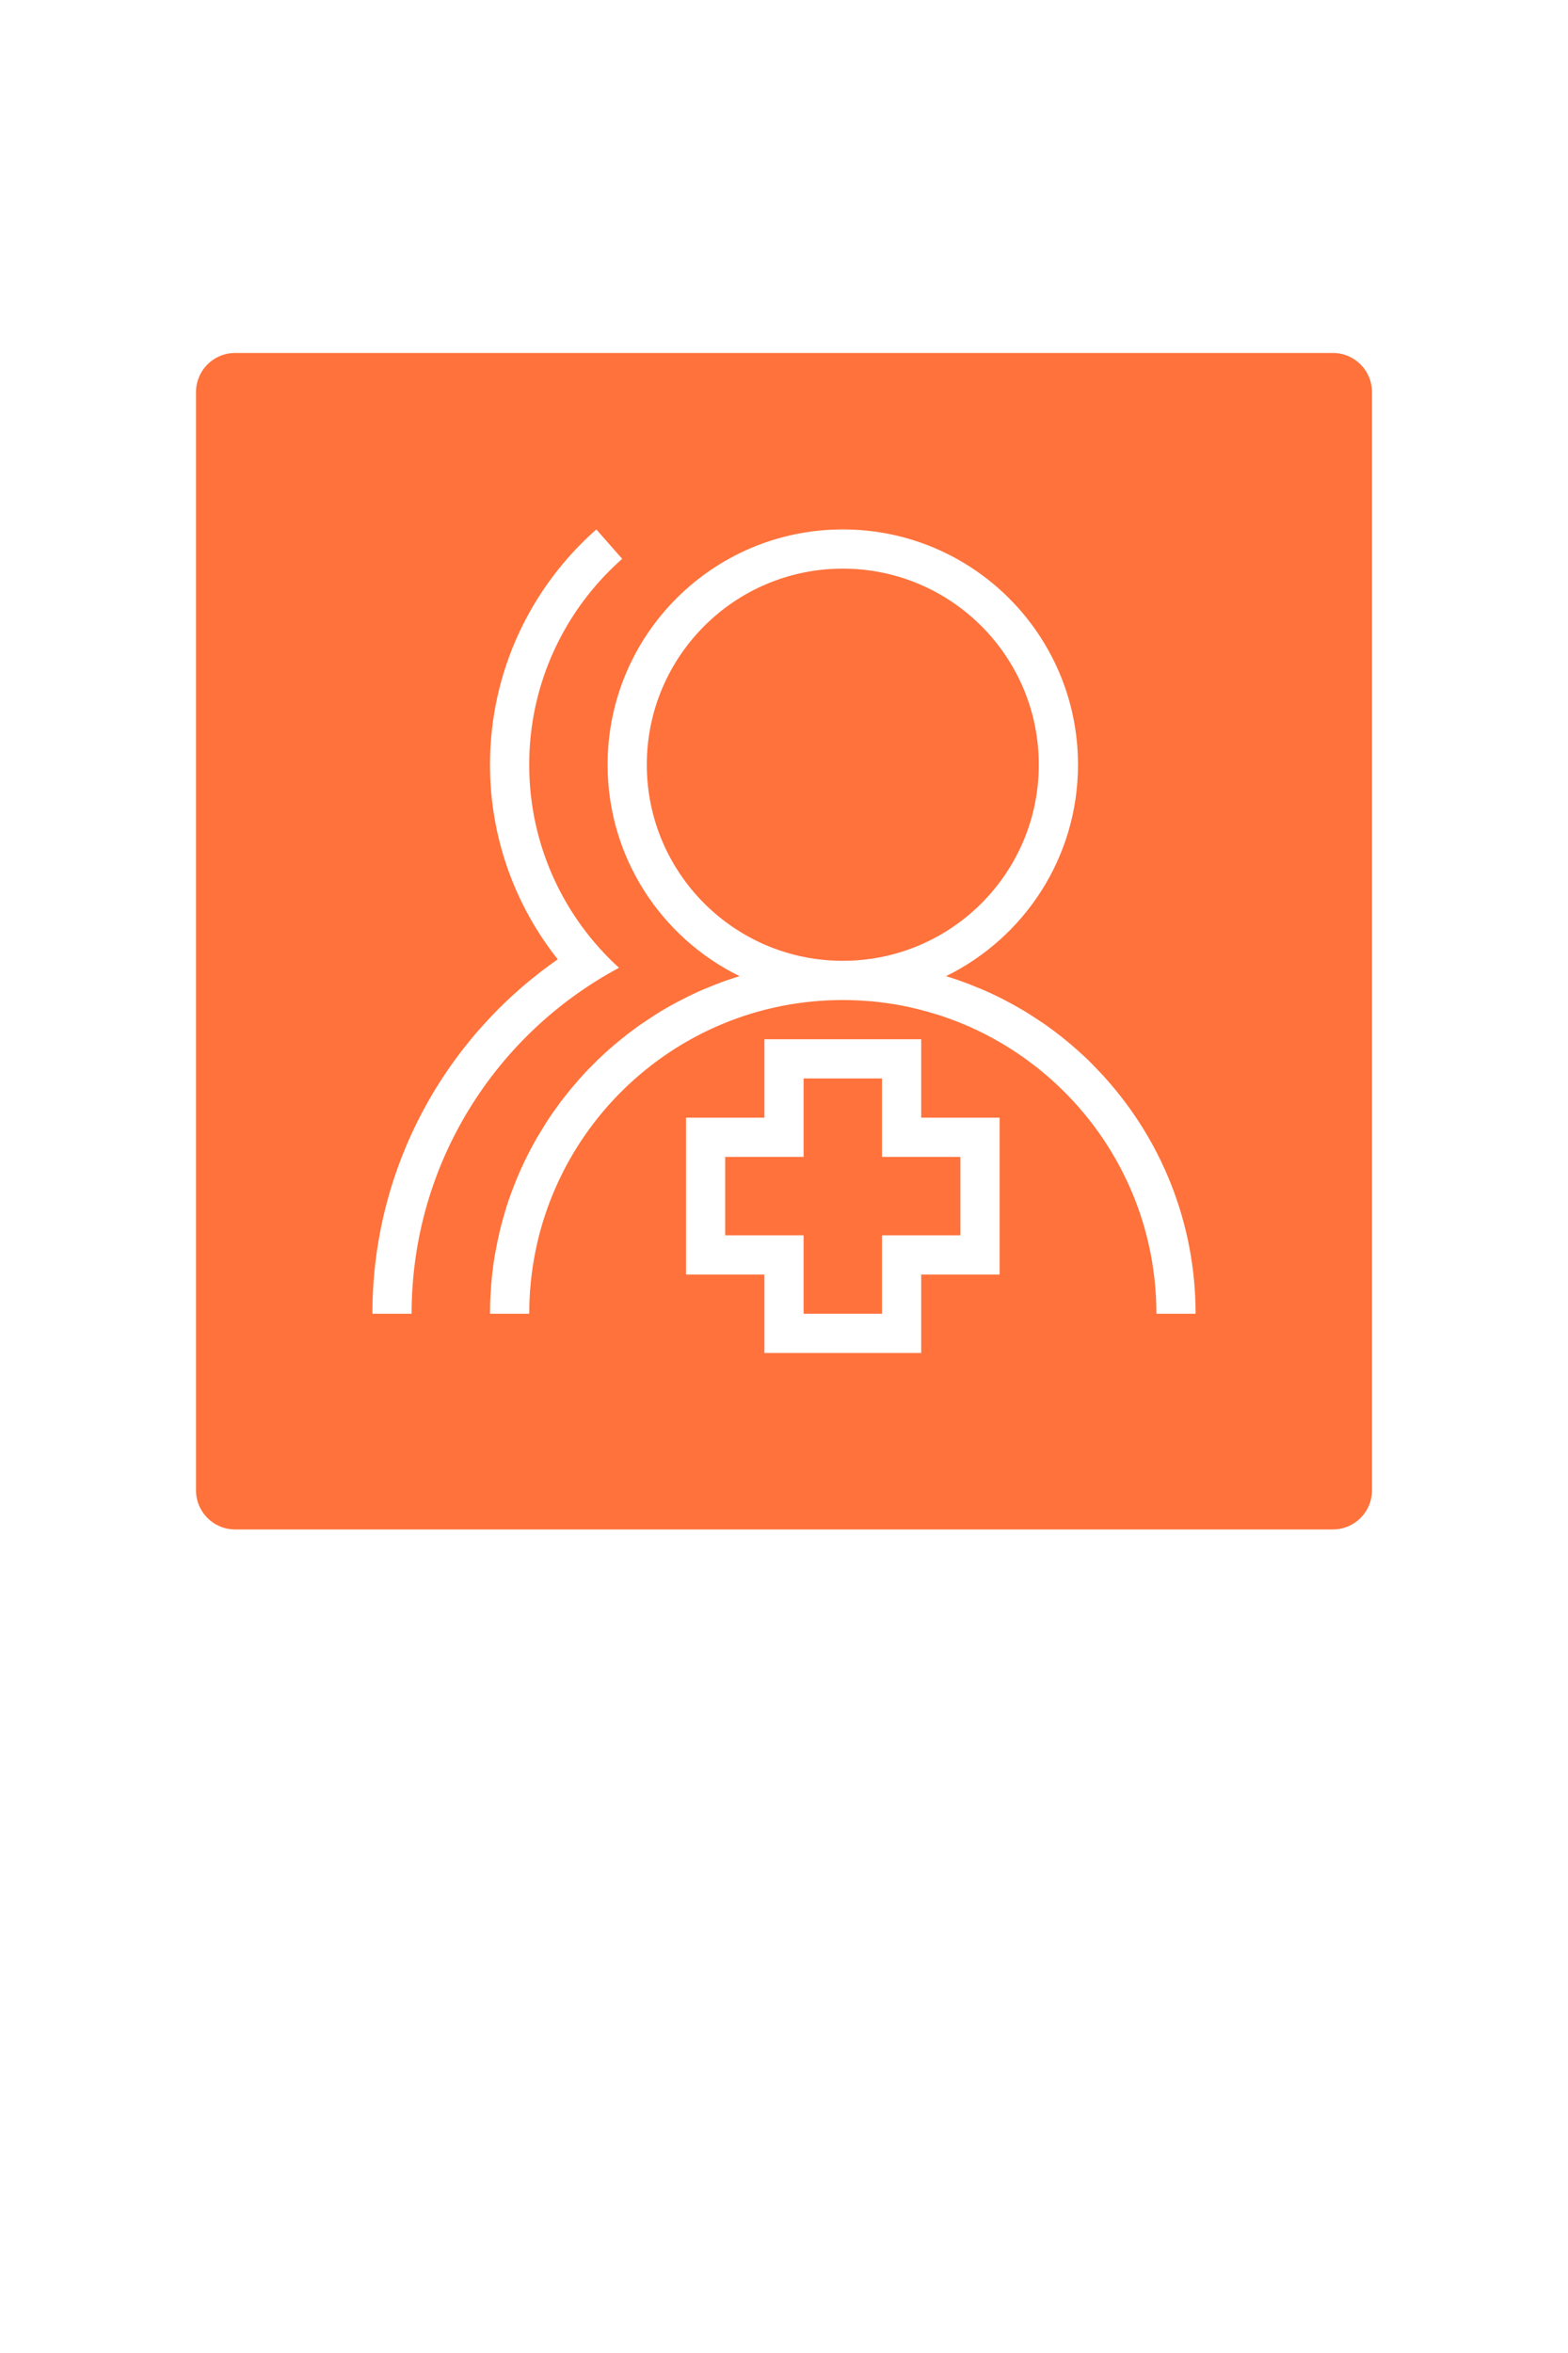 <?xml version="1.0" encoding="UTF-8" standalone="no"?>
<!-- Created with Inkscape (http://www.inkscape.org/) -->

<svg
   xmlns:dc="http://purl.org/dc/elements/1.1/"
   xmlns:cc="http://creativecommons.org/ns#"
   xmlns:rdf="http://www.w3.org/1999/02/22-rdf-syntax-ns#"
   xmlns:svg="http://www.w3.org/2000/svg"
   xmlns="http://www.w3.org/2000/svg"
   xmlns:sodipodi="http://sodipodi.sourceforge.net/DTD/sodipodi-0.dtd"
   xmlns:inkscape="http://www.inkscape.org/namespaces/inkscape"
   width="400"
   height="600"
   id="svg2"
   version="1.1"
   inkscape:version="0.48.2 r9819"
   sodipodi:docname="doctor.svg">
  <defs
     id="defs4" />
  <sodipodi:namedview
     id="base"
     pagecolor="#ffffff"
     bordercolor="#666666"
     borderopacity="1.0"
     inkscape:pageopacity="0.0"
     inkscape:pageshadow="2"
     inkscape:zoom="2"
     inkscape:cx="95.7693"
     inkscape:cy="161.75797"
     inkscape:document-units="px"
     inkscape:current-layer="layer1"
     showgrid="true"
     inkscape:window-width="1440"
     inkscape:window-height="784"
     inkscape:window-x="0"
     inkscape:window-y="0"
     inkscape:window-maximized="1"
     inkscape:snap-grids="true"
     inkscape:object-nodes="false"
     inkscape:object-paths="false">
    <inkscape:grid
       type="xygrid"
       id="grid2985"
       empspacing="5"
       visible="true"
       enabled="true"
       snapvisiblegridlinesonly="true" />
  </sodipodi:namedview>
  <g
     inkscape:label="Layer 1"
     inkscape:groupmode="layer"
     id="layer1"
     transform="translate(0,-452.362)">
    <path
       inkscape:connector-curvature="0"
       style="fill:#ff723b;fill-opacity:1;fill-rule:evenodd;stroke:none"
       d="m 60,542.362 c -5.54,0 -10,4.46 -10,10 l 0,280 c 0,5.54 4.46,10 10,10 l 280,0 c 5.54,0 10,-4.46 10,-10 l 0,-280 c 0,-5.54 -4.46,-10 -10,-10 l -280,0 z m 92.125,45 6.594,7.5 C 144.185,607.69 135,626.452 135,647.362 c 0,20.522 8.837,38.977 22.906,51.781 C 126.429,715.985 105,749.167 105,787.362 l -10,0 c 0,-37.439 18.708,-70.507 47.281,-90.375 C 131.476,683.348 125,666.115 125,647.362 c 0,-23.903 10.505,-45.341 27.125,-60 z m 62.875,0 c 33.137,0 60,26.863 60,60 0,23.678 -13.736,44.147 -33.656,53.906 0.053,0.016 0.103,0.046 0.156,0.062 0.939,0.289 1.887,0.587 2.812,0.906 0.486,0.167 0.956,0.356 1.438,0.531 0.49,0.178 0.983,0.345 1.469,0.531 0.2,0.077 0.395,0.172 0.594,0.25 1.717,0.674 3.43,1.382 5.094,2.156 0.063,0.029 0.125,0.065 0.188,0.094 0.97,0.454 1.924,0.919 2.875,1.406 0.647,0.331 1.3,0.685 1.938,1.031 0.155,0.084 0.314,0.165 0.469,0.25 0.481,0.265 0.962,0.539 1.438,0.812 0.401,0.231 0.791,0.451 1.188,0.688 0.846,0.504 1.672,1.032 2.5,1.562 0.032,0.02 0.062,0.042 0.094,0.062 0.577,0.371 1.151,0.742 1.719,1.125 0.278,0.188 0.568,0.371 0.844,0.562 0.315,0.218 0.626,0.434 0.938,0.656 0.59,0.42 1.171,0.848 1.75,1.281 0.578,0.432 1.152,0.867 1.719,1.312 0.158,0.124 0.312,0.25 0.469,0.375 0.408,0.325 0.816,0.668 1.219,1 0.376,0.311 0.754,0.621 1.125,0.938 0.723,0.617 1.422,1.236 2.125,1.875 0.533,0.484 1.073,0.972 1.594,1.469 0.262,0.25 0.522,0.497 0.781,0.75 0.363,0.354 0.706,0.734 1.062,1.094 0.356,0.36 0.712,0.728 1.062,1.094 0.544,0.568 1.096,1.137 1.625,1.719 0.149,0.164 0.289,0.334 0.438,0.5 C 296.323,743.287 305,764.303 305,787.362 l -10,0 c 0,-23.903 -10.505,-45.341 -27.125,-60 -0.776,-0.685 -1.573,-1.345 -2.375,-2 -0.109,-0.089 -0.203,-0.193 -0.312,-0.281 -0.236,-0.19 -0.481,-0.375 -0.719,-0.562 -0.686,-0.541 -1.39,-1.075 -2.094,-1.594 -0.947,-0.699 -1.896,-1.374 -2.875,-2.031 -0.608,-0.408 -1.224,-0.795 -1.844,-1.188 -0.377,-0.238 -0.744,-0.487 -1.125,-0.719 -0.02,-0.012 -0.043,-0.019 -0.062,-0.031 -0.422,-0.257 -0.854,-0.501 -1.281,-0.75 -0.576,-0.336 -1.165,-0.678 -1.75,-1 -1.924,-1.058 -3.891,-2.037 -5.906,-2.938 -0.157,-0.07 -0.311,-0.15 -0.469,-0.219 -0.103,-0.045 -0.21,-0.08 -0.312,-0.125 -0.99,-0.429 -1.99,-0.829 -3,-1.219 -1.054,-0.407 -2.113,-0.793 -3.188,-1.156 -0.062,-0.021 -0.125,-0.042 -0.188,-0.062 -0.053,-0.018 -0.103,-0.045 -0.156,-0.062 -0.93,-0.309 -1.868,-0.568 -2.812,-0.844 -0.159,-0.046 -0.31,-0.111 -0.469,-0.156 -0.812,-0.231 -1.647,-0.45 -2.469,-0.656 -0.827,-0.207 -1.663,-0.413 -2.5,-0.594 -0.615,-0.133 -1.224,-0.256 -1.844,-0.375 -0.094,-0.018 -0.187,-0.045 -0.281,-0.062 -0.227,-0.043 -0.46,-0.084 -0.688,-0.125 -0.978,-0.175 -1.979,-0.33 -2.969,-0.469 -1.199,-0.168 -2.378,-0.323 -3.594,-0.438 -0.021,-0.002 -0.042,0.002 -0.062,0 -0.021,-0.002 -0.042,0.002 -0.062,0 -1.217,-0.113 -2.455,-0.193 -3.688,-0.25 -1.253,-0.059 -2.514,-0.094 -3.781,-0.094 -43.492,0 -78.874,34.709 -79.969,77.938 -0.017,0.686 -0.031,1.372 -0.031,2.062 l -10,0 c 0,-0.775 0.012,-1.543 0.031,-2.312 0.002,-0.094 -0.003,-0.188 0,-0.281 0.019,-0.678 0.06,-1.357 0.094,-2.031 0.008,-0.166 0.022,-0.334 0.031,-0.5 0.045,-0.802 0.09,-1.61 0.156,-2.406 0.046,-0.557 0.1,-1.103 0.156,-1.656 0.051,-0.507 0.096,-1.026 0.156,-1.531 0.024,-0.199 0.069,-0.395 0.094,-0.594 0.006,-0.051 -0.006,-0.105 0,-0.156 0.13,-1.025 0.273,-2.049 0.438,-3.062 0.037,-0.23 0.086,-0.458 0.125,-0.688 0.145,-0.855 0.331,-1.685 0.5,-2.531 0.025,-0.124 0.037,-0.251 0.062,-0.375 0.023,-0.114 0.039,-0.23 0.062,-0.344 0.057,-0.272 0.128,-0.541 0.188,-0.812 0.145,-0.665 0.278,-1.341 0.438,-2 0.088,-0.365 0.188,-0.73 0.281,-1.094 0.011,-0.041 0.021,-0.084 0.031,-0.125 0.264,-1.027 0.545,-2.019 0.844,-3.031 0.329,-1.114 0.661,-2.248 1.031,-3.344 0.003,-0.009 -0.003,-0.022 0,-0.031 0.054,-0.159 0.133,-0.31 0.188,-0.469 0.327,-0.947 0.674,-1.88 1.031,-2.812 0.028,-0.074 0.065,-0.145 0.094,-0.219 0.076,-0.196 0.142,-0.398 0.219,-0.594 0.353,-0.895 0.713,-1.775 1.094,-2.656 0.439,-1.016 0.9,-2.035 1.375,-3.031 0.05,-0.105 0.106,-0.208 0.156,-0.312 0.467,-0.969 0.938,-1.926 1.438,-2.875 0.078,-0.148 0.171,-0.29 0.25,-0.438 0.498,-0.932 1.002,-1.869 1.531,-2.781 0.068,-0.117 0.15,-0.227 0.219,-0.344 0.436,-0.743 0.888,-1.458 1.344,-2.188 0.181,-0.29 0.347,-0.588 0.531,-0.875 0.443,-0.692 0.882,-1.384 1.344,-2.062 0.236,-0.347 0.478,-0.688 0.719,-1.031 0.377,-0.537 0.768,-1.065 1.156,-1.594 0.159,-0.216 0.308,-0.441 0.469,-0.656 0.045,-0.06 0.08,-0.128 0.125,-0.188 0.2,-0.266 0.422,-0.518 0.625,-0.781 0.347,-0.451 0.707,-0.899 1.062,-1.344 0.291,-0.364 0.578,-0.734 0.875,-1.094 0.605,-0.733 1.216,-1.443 1.844,-2.156 0.117,-0.133 0.226,-0.273 0.344,-0.406 0.686,-0.771 1.382,-1.535 2.094,-2.281 0.499,-0.524 1.02,-1.019 1.531,-1.531 0.317,-0.317 0.616,-0.657 0.938,-0.969 0.142,-0.138 0.294,-0.269 0.438,-0.406 0.594,-0.569 1.203,-1.135 1.812,-1.688 0.207,-0.188 0.416,-0.376 0.625,-0.562 0.538,-0.479 1.076,-0.94 1.625,-1.406 0.311,-0.264 0.623,-0.522 0.938,-0.781 0.647,-0.534 1.307,-1.078 1.969,-1.594 0.434,-0.339 0.872,-0.669 1.312,-1 0.339,-0.255 0.688,-0.5 1.031,-0.75 0.283,-0.206 0.558,-0.422 0.844,-0.625 0.085,-0.06 0.165,-0.127 0.25,-0.188 0.387,-0.273 0.796,-0.514 1.188,-0.781 0.23,-0.157 0.456,-0.314 0.688,-0.469 0.487,-0.326 0.975,-0.652 1.469,-0.969 0.86,-0.551 1.714,-1.103 2.594,-1.625 0.288,-0.171 0.585,-0.332 0.875,-0.5 0.323,-0.187 0.643,-0.379 0.969,-0.562 0.381,-0.214 0.772,-0.416 1.156,-0.625 0.033,-0.018 0.061,-0.045 0.094,-0.062 0.238,-0.129 0.48,-0.248 0.719,-0.375 0.806,-0.427 1.617,-0.847 2.438,-1.25 0.209,-0.103 0.415,-0.211 0.625,-0.312 0.656,-0.316 1.336,-0.637 2,-0.938 0.517,-0.234 1.04,-0.463 1.562,-0.688 0.362,-0.155 0.73,-0.287 1.094,-0.438 0.457,-0.189 0.914,-0.381 1.375,-0.562 1.065,-0.42 2.134,-0.839 3.219,-1.219 0.155,-0.054 0.314,-0.103 0.469,-0.156 0.923,-0.318 1.876,-0.618 2.812,-0.906 0.053,-0.016 0.103,-0.046 0.156,-0.062 C 168.737,691.509 155,671.041 155,647.362 c 0,-33.137 26.863,-60 60,-60 z m 0,10 c -27.614,0 -50,22.386 -50,50 0,27.614 22.386,50 50,50 27.614,0 50,-22.386 50,-50 0,-27.614 -22.386,-50 -50,-50 z m -20,120 40,0 0,20 20,0 0,40 -20,0 0,20 -40,0 0,-20 -20,0 0,-40 20,0 0,-20 z m 10,10 0,20 -20,0 0,20 20,0 0,20 20,0 0,-20 20,0 0,-20 -20,0 0,-20 -20,0 z"
       id="path3053" />
  </g>
</svg>
